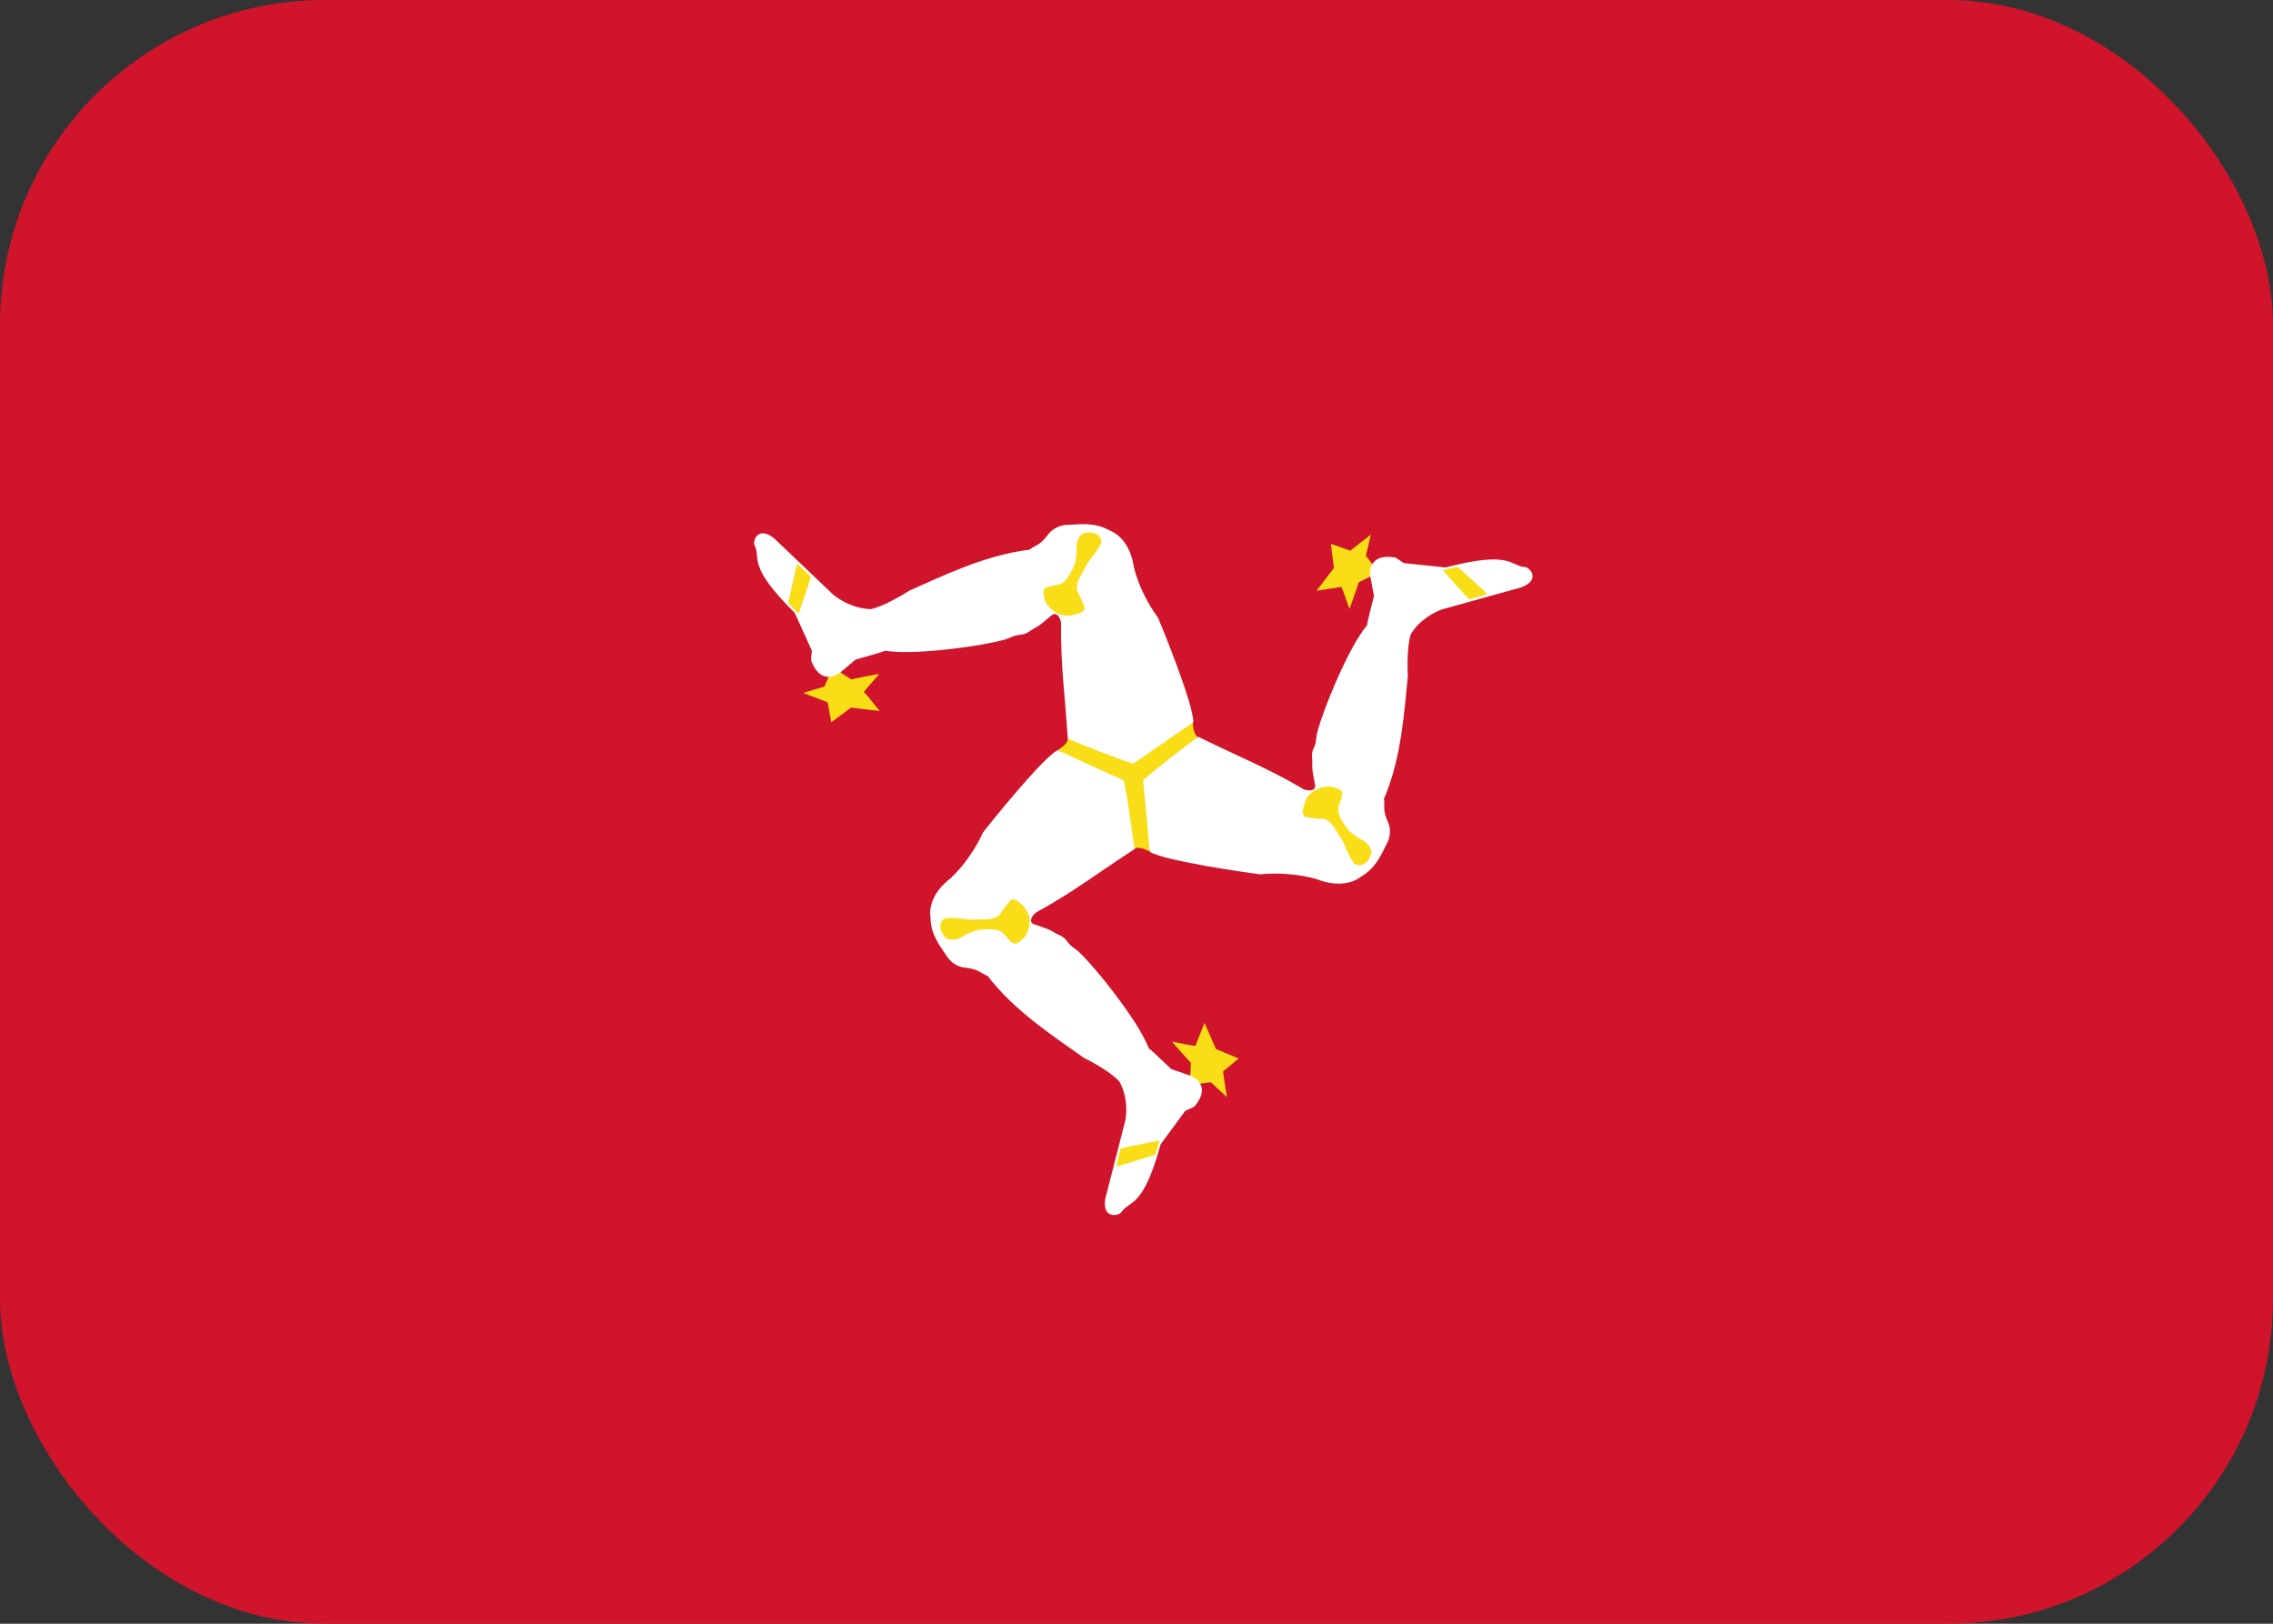 <svg width="21" height="15" viewBox="0 0 21 15" fill="none" xmlns="http://www.w3.org/2000/svg">
<rect x="0" y="0" width="21" height="15" fill="#333333" stroke="none"/>
<g clip-path="url(#clip0_149_79)">
<path fill-rule="evenodd" clip-rule="evenodd" d="M0 0H21V15H0V0Z" fill="#CF142B"/>
<path d="M7.764 6.209C7.771 6.218 7.867 6.279 7.869 6.276C7.871 6.273 8.126 6.223 8.124 6.226C8.123 6.23 7.977 6.389 7.983 6.393C7.99 6.396 8.124 6.566 8.128 6.568C8.131 6.569 7.863 6.537 7.863 6.537L7.68 6.672L7.647 6.488C7.647 6.488 7.425 6.403 7.422 6.402C7.419 6.4 7.616 6.343 7.616 6.343L7.679 6.196C7.679 6.196 7.754 6.212 7.764 6.209Z" fill="#F9DD16"/>
<path d="M11.025 6.674C11.031 6.52 10.745 5.812 10.697 5.703C10.606 5.584 10.512 5.396 10.475 5.236C10.452 5.074 10.369 4.945 10.247 4.898C10.107 4.82 9.967 4.844 9.833 4.851C9.767 4.863 9.71 4.896 9.677 4.946C9.601 5.045 9.562 5.036 9.511 5.078C9.098 5.128 8.702 5.324 8.402 5.456C8.242 5.558 8.107 5.616 8.045 5.627C7.878 5.622 7.759 5.54 7.702 5.497L7.151 4.972C6.991 4.846 6.945 5.018 6.976 5.046C7.027 5.163 6.906 5.23 7.342 5.661L7.501 6.011C7.501 6.011 7.489 6.104 7.497 6.109C7.572 6.304 7.704 6.26 7.768 6.208L7.905 6.093C7.905 6.093 8.173 6.019 8.177 6.011C8.46 6.062 9.196 5.949 9.319 5.896C9.429 5.84 9.435 5.891 9.531 5.819C9.612 5.77 9.567 5.809 9.717 5.683C9.763 5.647 9.796 5.709 9.803 5.752C9.798 6.159 9.84 6.42 9.865 6.826L10.473 7.158L11.025 6.674Z" fill="white"/>
<path d="M7.491 5.324C7.497 5.329 7.378 5.671 7.378 5.671C7.378 5.671 7.281 5.57 7.282 5.569L7.364 5.208L7.491 5.324Z" fill="#F9DD16"/>
<path d="M10.169 5.027C10.135 5.096 10.051 5.196 10.05 5.198L9.969 5.346C9.932 5.428 9.953 5.462 9.966 5.486C9.995 5.54 10 5.569 10.021 5.61C10.028 5.66 9.937 5.674 9.935 5.676C9.744 5.735 9.654 5.553 9.653 5.544C9.631 5.45 9.635 5.434 9.693 5.417C9.76 5.404 9.787 5.404 9.82 5.382C9.884 5.338 9.933 5.201 9.934 5.199C9.935 5.196 9.946 5.12 9.946 5.12C9.952 5.084 9.936 5.049 9.957 4.992C9.983 4.936 9.999 4.921 10.058 4.919C10.135 4.914 10.193 4.97 10.169 5.027Z" fill="#F9DD16"/>
<path d="M12.662 5.326C12.651 5.329 12.55 5.38 12.551 5.383C12.553 5.386 12.469 5.628 12.467 5.625C12.465 5.622 12.398 5.418 12.391 5.422C12.385 5.425 12.168 5.455 12.165 5.457C12.162 5.459 12.324 5.247 12.324 5.247L12.296 5.024L12.475 5.087C12.475 5.087 12.66 4.941 12.664 4.94C12.667 4.938 12.619 5.134 12.619 5.134L12.717 5.261C12.717 5.261 12.665 5.317 12.662 5.326Z" fill="#F9DD16"/>
<path d="M10.625 7.87C10.758 7.952 11.524 8.063 11.643 8.077C11.794 8.06 12.006 8.074 12.167 8.122C12.32 8.183 12.475 8.177 12.577 8.097C12.716 8.017 12.765 7.886 12.825 7.768C12.848 7.706 12.848 7.641 12.82 7.587C12.77 7.473 12.798 7.445 12.786 7.38C12.949 7.003 12.974 6.568 13.007 6.246C12.997 6.059 13.014 5.915 13.035 5.857C13.122 5.717 13.254 5.657 13.32 5.63L14.058 5.425C14.248 5.351 14.12 5.226 14.08 5.238C13.951 5.223 13.953 5.086 13.356 5.242L12.968 5.202C12.968 5.202 12.892 5.145 12.884 5.149C12.674 5.116 12.647 5.25 12.661 5.33L12.694 5.505C12.694 5.505 12.626 5.77 12.63 5.777C12.444 5.993 12.177 6.676 12.162 6.807C12.156 6.929 12.108 6.908 12.124 7.027C12.127 7.12 12.114 7.062 12.15 7.253C12.159 7.31 12.088 7.307 12.046 7.292C11.691 7.084 11.44 6.989 11.07 6.806L10.474 7.158L10.625 7.87Z" fill="white"/>
<path d="M13.578 5.537C13.57 5.54 13.329 5.267 13.329 5.267C13.329 5.267 13.466 5.235 13.467 5.237L13.743 5.487L13.578 5.537Z" fill="#F9DD16"/>
<path d="M12.503 7.966C12.458 7.903 12.412 7.781 12.411 7.779L12.321 7.635C12.268 7.564 12.228 7.564 12.199 7.564C12.137 7.561 12.11 7.551 12.063 7.548C12.015 7.529 12.048 7.444 12.047 7.442C12.091 7.25 12.296 7.264 12.304 7.268C12.399 7.296 12.41 7.307 12.396 7.366C12.374 7.429 12.361 7.452 12.364 7.492C12.371 7.568 12.467 7.678 12.469 7.68C12.47 7.682 12.532 7.729 12.532 7.729C12.561 7.753 12.599 7.756 12.639 7.803C12.675 7.853 12.68 7.874 12.653 7.926C12.619 7.993 12.541 8.015 12.503 7.966Z" fill="#F9DD16"/>
<path d="M10.995 9.939C10.998 9.928 11.004 9.816 11.001 9.816C10.997 9.816 10.826 9.623 10.829 9.623C10.833 9.623 11.046 9.668 11.046 9.66C11.046 9.653 11.128 9.454 11.128 9.45C11.128 9.446 11.234 9.691 11.234 9.691L11.444 9.778L11.299 9.899C11.299 9.899 11.335 10.13 11.335 10.133C11.335 10.137 11.187 9.998 11.187 9.998L11.025 10.018C11.025 10.018 11.002 9.946 10.995 9.939Z" fill="#F9DD16"/>
<path d="M9.771 6.93C9.632 7.002 9.152 7.599 9.08 7.693C9.02 7.83 8.902 8.004 8.78 8.116C8.648 8.216 8.577 8.351 8.597 8.478C8.597 8.637 8.689 8.744 8.762 8.854C8.805 8.905 8.863 8.937 8.924 8.94C9.049 8.955 9.061 8.993 9.124 9.015C9.374 9.342 9.745 9.581 10.012 9.771C10.182 9.856 10.3 9.942 10.341 9.99C10.421 10.134 10.408 10.276 10.398 10.346L10.211 11.077C10.181 11.276 10.356 11.229 10.365 11.19C10.443 11.088 10.562 11.157 10.723 10.571L10.951 10.261C10.951 10.261 11.04 10.225 11.04 10.216C11.174 10.054 11.069 9.963 10.992 9.935L10.821 9.876C10.821 9.876 10.622 9.685 10.613 9.685C10.517 9.419 10.048 8.849 9.94 8.77C9.835 8.704 9.878 8.674 9.765 8.628C9.682 8.584 9.739 8.602 9.553 8.538C9.498 8.517 9.536 8.457 9.571 8.43C9.932 8.231 10.14 8.065 10.486 7.841L10.474 7.157L9.771 6.93Z" fill="white"/>
<path d="M10.352 10.612C10.354 10.605 10.714 10.536 10.714 10.536C10.714 10.536 10.674 10.668 10.672 10.668L10.313 10.778L10.352 10.612Z" fill="#F9DD16"/>
<path d="M8.749 8.481C8.827 8.475 8.957 8.496 8.96 8.496L9.131 8.492C9.221 8.482 9.24 8.448 9.255 8.424C9.288 8.372 9.311 8.354 9.337 8.316C9.378 8.285 9.436 8.355 9.438 8.355C9.585 8.489 9.471 8.656 9.463 8.661C9.391 8.728 9.376 8.732 9.331 8.691C9.286 8.64 9.273 8.618 9.236 8.6C9.166 8.568 9.021 8.595 9.018 8.595C9.016 8.595 8.943 8.624 8.943 8.624C8.908 8.637 8.886 8.668 8.825 8.679C8.762 8.684 8.741 8.678 8.71 8.629C8.667 8.566 8.687 8.489 8.749 8.481Z" fill="#F9DD16"/>
<path d="M10.621 7.867C10.557 7.832 10.507 7.824 10.482 7.839C10.451 7.629 10.425 7.419 10.383 7.209C9.985 7.031 9.901 6.99 9.771 6.93C9.834 6.892 9.866 6.854 9.865 6.826C10.065 6.904 10.264 6.987 10.47 7.056C10.825 6.807 10.903 6.756 11.021 6.675C11.023 6.747 11.04 6.794 11.066 6.807C10.896 6.939 10.725 7.066 10.561 7.207C10.603 7.634 10.61 7.726 10.621 7.867Z" fill="#F9DD16"/>
</g>
<defs>
<clipPath id="clip0_149_79">
<rect width="21" height="15" rx="3" fill="white"/>
</clipPath>
</defs>
</svg>
